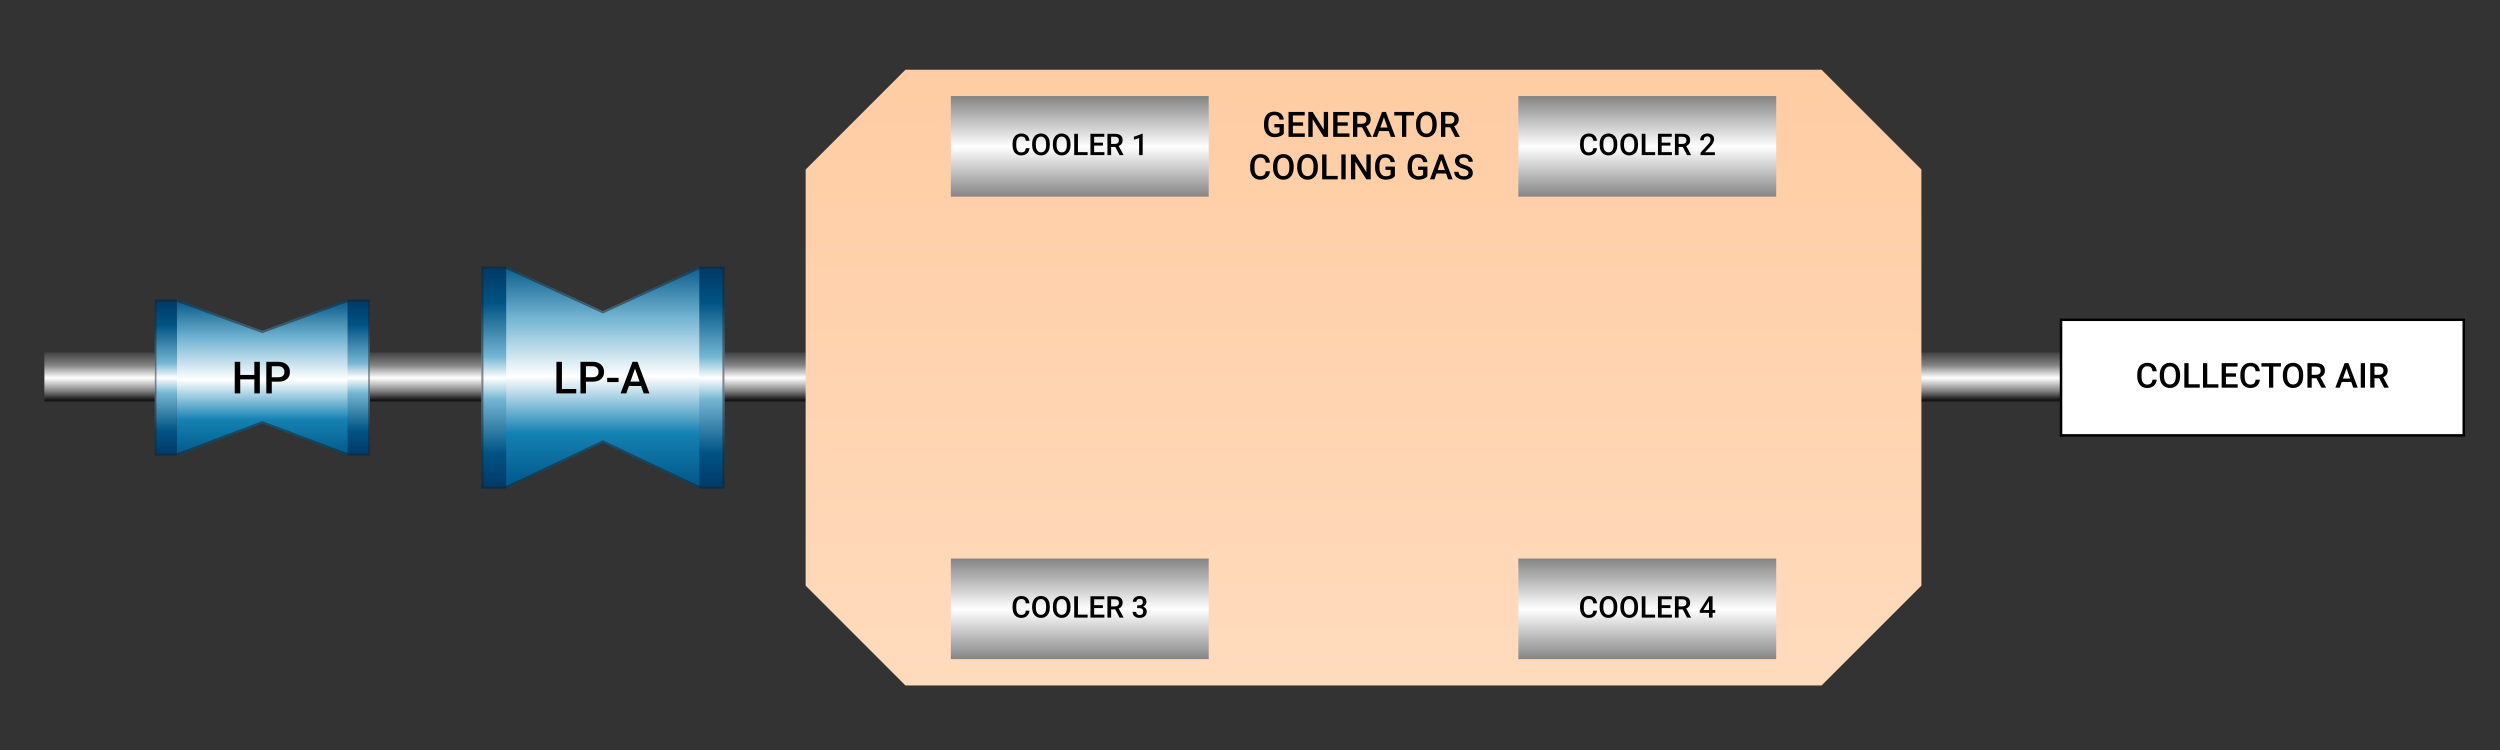 <?xml version="1.0" encoding="utf-8"?>
<!-- Generator: Adobe Illustrator 15.0.0, SVG Export Plug-In . SVG Version: 6.00 Build 0)  -->
<!DOCTYPE svg PUBLIC "-//W3C//DTD SVG 1.1//EN" "http://www.w3.org/Graphics/SVG/1.1/DTD/svg11.dtd">
<svg version="1.1" id="Layer_1" xmlns="http://www.w3.org/2000/svg" xmlns:xlink="http://www.w3.org/1999/xlink" x="0px" y="0px"
	 width="1000px" height="300px" viewBox="0 0 1000 300" enable-background="new 0 0 1000 300" xml:space="preserve">
<rect x="0" y="0" width="1000" height="300" fill="#333333" stroke="none"/>
<linearGradient id="SVGID_1_" gradientUnits="userSpaceOnUse" x1="1595.626" y1="1102.646" x2="1595.626" y2="1123.198" gradientTransform="matrix(1 0 0 1 -1130.641 -961.84)">
	<stop  offset="0" style="stop-color:#404040"/>
	<stop  offset="0.255" style="stop-color:#828282"/>
	<stop  offset="0.503" style="stop-color:#FFFFFF"/>
	<stop  offset="0.758" style="stop-color:#828282"/>
	<stop  offset="0.939" style="stop-color:#121212"/>
	<stop  offset="1" style="stop-color:#404040"/>
</linearGradient>
<rect x="17.75" y="140.943" fill="url(#SVGID_1_)" width="894.471" height="20.185"/>
<g>
	
		<linearGradient id="SVGID_2_" gradientUnits="userSpaceOnUse" x1="1235.571" y1="1081.169" x2="1235.571" y2="1145.928" gradientTransform="matrix(1 0 0 1 -1130.641 -961.84)">
		<stop  offset="0" style="stop-color:#005485"/>
		<stop  offset="0.25" style="stop-color:#74B5D2"/>
		<stop  offset="0.503" style="stop-color:#FFFFFF"/>
		<stop  offset="0.75" style="stop-color:#1482B3"/>
		<stop  offset="1" style="stop-color:#005485"/>
	</linearGradient>
	<polygon fill="url(#SVGID_2_)" points="139.25,119.781 104.929,132.341 70.611,119.781 70.611,182.29 104.931,169.342 
		139.25,182.29 	"/>
	
		<linearGradient id="SVGID_3_" gradientUnits="userSpaceOnUse" x1="1274.118" y1="1082.859" x2="1274.118" y2="1143.155" gradientTransform="matrix(1 0 0 1 -1130.641 -961.84)">
		<stop  offset="0" style="stop-color:#003B69"/>
		<stop  offset="0.15" style="stop-color:#005485"/>
		<stop  offset="0.4" style="stop-color:#74B5D2"/>
		<stop  offset="0.5" style="stop-color:#FFFFFF"/>
		<stop  offset="0.6" style="stop-color:#74B5D2"/>
		<stop  offset="0.85" style="stop-color:#005485"/>
		<stop  offset="1" style="stop-color:#003B69"/>
	</linearGradient>
	<rect x="139.012" y="119.781" fill="url(#SVGID_3_)" width="8.93" height="62.51"/>
	
		<linearGradient id="SVGID_4_" gradientUnits="userSpaceOnUse" x1="1196.969" y1="1082.859" x2="1196.969" y2="1143.155" gradientTransform="matrix(1 0 0 1 -1130.641 -961.84)">
		<stop  offset="0" style="stop-color:#003B69"/>
		<stop  offset="0.15" style="stop-color:#005485"/>
		<stop  offset="0.4" style="stop-color:#74B5D2"/>
		<stop  offset="0.5" style="stop-color:#FFFFFF"/>
		<stop  offset="0.6" style="stop-color:#74B5D2"/>
		<stop  offset="0.85" style="stop-color:#005485"/>
		<stop  offset="1" style="stop-color:#003B69"/>
	</linearGradient>
	<rect x="61.923" y="119.781" fill="url(#SVGID_4_)" width="8.81" height="62.51"/>
	<path opacity="0.5" fill="#231F20" enable-background="new    " d="M147.277,120.671v60.733h-7.935l-34.23-12.918l-0.18-0.066
		l-0.181,0.066l-34.232,12.918h-7.933v-60.733h7.937l34.231,12.527l0.173,0.063l0.176-0.063l34.234-12.527H147.277 M147.942,119.781
		h-8.691l-34.321,12.558l-34.318-12.558h-8.689v62.51h8.689l34.32-12.947l34.319,12.947h8.691V119.781L147.942,119.781z"/>
	<g>
		<path d="M103.928,157.35h-2.187v-5.604h-5.648v5.604h-2.195v-12.631h2.195v5.258h5.648v-5.258h2.187V157.35z"/>
		<path d="M108.718,152.666v4.684h-2.193v-12.631h4.832c1.412,0,2.532,0.368,3.364,1.104c0.83,0.733,1.245,1.706,1.245,2.919
			c0,1.238-0.406,2.201-1.22,2.892s-1.949,1.034-3.415,1.034L108.718,152.666L108.718,152.666z M108.718,150.896h2.638
			c0.78,0,1.376-0.185,1.787-0.551c0.41-0.365,0.616-0.896,0.616-1.592c0-0.684-0.208-1.229-0.625-1.636s-0.989-0.617-1.719-0.63
			h-2.698L108.718,150.896L108.718,150.896z"/>
	</g>
</g>
<g>
	
		<linearGradient id="SVGID_5_" gradientUnits="userSpaceOnUse" x1="1371.807" y1="1066.349" x2="1371.807" y2="1157.959" gradientTransform="matrix(1 0 0 1 -1130.641 -961.84)">
		<stop  offset="0" style="stop-color:#005485"/>
		<stop  offset="0.25" style="stop-color:#74B5D2"/>
		<stop  offset="0.503" style="stop-color:#FFFFFF"/>
		<stop  offset="0.75" style="stop-color:#1482B3"/>
		<stop  offset="1" style="stop-color:#005485"/>
	</linearGradient>
	<polygon fill="url(#SVGID_5_)" points="279.972,106.646 241.164,124.482 202.36,106.646 202.36,195.427 241.166,177.039 
		279.972,195.427 	"/>
	
		<linearGradient id="SVGID_6_" gradientUnits="userSpaceOnUse" x1="1328.148" y1="1070.245" x2="1328.148" y2="1155.88" gradientTransform="matrix(1 0 0 1 -1130.641 -961.84)">
		<stop  offset="0" style="stop-color:#003B69"/>
		<stop  offset="0.15" style="stop-color:#005485"/>
		<stop  offset="0.4" style="stop-color:#74B5D2"/>
		<stop  offset="0.5" style="stop-color:#FFFFFF"/>
		<stop  offset="0.6" style="stop-color:#74B5D2"/>
		<stop  offset="0.85" style="stop-color:#005485"/>
		<stop  offset="1" style="stop-color:#003B69"/>
	</linearGradient>
	<rect x="192.535" y="106.646" fill="url(#SVGID_6_)" width="9.945" height="88.779"/>
	
		<linearGradient id="SVGID_7_" gradientUnits="userSpaceOnUse" x1="1415.406" y1="1070.244" x2="1415.406" y2="1155.881" gradientTransform="matrix(1 0 0 1 -1130.641 -961.84)">
		<stop  offset="0" style="stop-color:#003B69"/>
		<stop  offset="0.15" style="stop-color:#005485"/>
		<stop  offset="0.4" style="stop-color:#74B5D2"/>
		<stop  offset="0.5" style="stop-color:#FFFFFF"/>
		<stop  offset="0.6" style="stop-color:#74B5D2"/>
		<stop  offset="0.85" style="stop-color:#005485"/>
		<stop  offset="1" style="stop-color:#003B69"/>
	</linearGradient>
	<rect x="279.733" y="106.646" fill="url(#SVGID_7_)" width="10.063" height="88.78"/>
	<path d="M224.764,155.6h5.734v1.754h-7.93v-12.633h2.195L224.764,155.6L224.764,155.6z"/>
	<path d="M234.377,152.667v4.685h-2.195v-12.631h4.833c1.412,0,2.532,0.367,3.363,1.104c0.831,0.734,1.246,1.705,1.246,2.919
		c0,1.239-0.407,2.202-1.22,2.892s-1.949,1.034-3.415,1.034L234.377,152.667L234.377,152.667z M234.377,150.896h2.636
		c0.781,0,1.379-0.184,1.788-0.549c0.41-0.367,0.616-0.896,0.616-1.593c0-0.683-0.208-1.229-0.625-1.636
		c-0.416-0.407-0.988-0.617-1.718-0.629h-2.697V150.896z"/>
	<path d="M247.426,152.832h-4.556v-1.701h4.556V152.832z"/>
	<path d="M256.442,154.412h-4.895l-1.024,2.938h-2.283l4.773-12.633h1.97l4.781,12.633h-2.29L256.442,154.412z M252.164,152.641
		h3.662l-1.831-5.24L252.164,152.641z"/>
	<path opacity="0.5" fill="#231F20" enable-background="new    " d="M288.963,107.482v87.11h-8.805l-38.635-18.309l-0.359-0.171
		l-0.358,0.171l-38.634,18.308h-8.803v-87.109h8.808l38.636,17.758l0.351,0.16l0.349-0.16l38.641-17.758H288.963 M289.799,106.646
		h-9.827v0.002l-38.808,17.834l-38.804-17.834h-9.826v88.778h9.826l38.806-18.388l38.806,18.388h9.827V106.646L289.799,106.646z"/>
</g>
<g>
	<rect x="824.416" y="127.915" fill="#FFFFFF" stroke="#000000" stroke-miterlimit="10" width="161.084" height="46.241"/>
	<g>
		<path d="M862.694,151.873c-0.101,1.046-0.485,1.861-1.159,2.447c-0.673,0.587-1.568,0.88-2.688,0.88
			c-0.78,0-1.47-0.187-2.063-0.556c-0.595-0.371-1.055-0.896-1.377-1.58c-0.323-0.683-0.492-1.476-0.506-2.377v-0.916
			c0-0.926,0.163-1.739,0.491-2.444c0.327-0.705,0.799-1.248,1.411-1.63c0.612-0.383,1.32-0.572,2.125-0.572
			c1.081,0,1.952,0.293,2.612,0.879s1.044,1.415,1.152,2.488h-1.697c-0.081-0.705-0.286-1.213-0.616-1.525s-0.814-0.468-1.451-0.468
			c-0.741,0-1.311,0.271-1.708,0.813c-0.396,0.541-0.601,1.334-0.608,2.383v0.869c0,1.061,0.188,1.869,0.568,2.427
			c0.379,0.558,0.936,0.836,1.667,0.836c0.669,0,1.172-0.15,1.509-0.451c0.336-0.301,0.551-0.802,0.641-1.502L862.694,151.873
			L862.694,151.873z"/>
		<path d="M872.042,150.418c0,0.961-0.166,1.805-0.498,2.529c-0.332,0.726-0.808,1.281-1.425,1.67s-1.327,0.583-2.131,0.583
			c-0.795,0-1.503-0.194-2.125-0.583s-1.104-0.941-1.441-1.66c-0.339-0.719-0.511-1.546-0.516-2.484v-0.553
			c0-0.956,0.17-1.8,0.509-2.531s0.817-1.293,1.435-1.682s1.325-0.582,2.125-0.582s1.508,0.191,2.125,0.576
			c0.617,0.384,1.095,0.936,1.432,1.656c0.337,0.72,0.508,1.56,0.512,2.516L872.042,150.418L872.042,150.418z M870.339,149.906
			c0-1.086-0.206-1.92-0.616-2.498c-0.411-0.579-0.994-0.869-1.748-0.869c-0.735,0-1.313,0.289-1.728,0.865
			s-0.628,1.394-0.637,2.447v0.565c0,1.078,0.21,1.911,0.63,2.499s1.002,0.882,1.748,0.882c0.754,0,1.334-0.286,1.739-0.86
			c0.406-0.576,0.61-1.416,0.61-2.521L870.339,149.906L870.339,149.906z"/>
		<path d="M875.442,153.705h4.452v1.359h-6.155v-9.806h1.703V153.705z"/>
		<path d="M882.904,153.705h4.452v1.359h-6.155v-9.806h1.703V153.705z"/>
		<path d="M894.396,150.688h-4.028v3.019h4.708v1.36h-6.411v-9.807h6.364v1.374h-4.661v2.707h4.028V150.688z"/>
		<path d="M903.945,151.873c-0.101,1.046-0.485,1.861-1.159,2.447c-0.673,0.587-1.568,0.88-2.688,0.88
			c-0.78,0-1.47-0.187-2.063-0.556c-0.594-0.371-1.055-0.896-1.377-1.58c-0.323-0.683-0.492-1.476-0.506-2.377v-0.916
			c0-0.926,0.164-1.739,0.491-2.444s0.799-1.248,1.411-1.63c0.612-0.383,1.32-0.572,2.125-0.572c1.081,0,1.952,0.293,2.612,0.879
			s1.044,1.415,1.152,2.488h-1.697c-0.081-0.705-0.286-1.213-0.616-1.525s-0.814-0.468-1.451-0.468
			c-0.741,0-1.311,0.271-1.708,0.813c-0.396,0.541-0.601,1.334-0.608,2.383v0.869c0,1.061,0.188,1.869,0.568,2.427
			c0.379,0.558,0.936,0.836,1.667,0.836c0.669,0,1.172-0.15,1.509-0.451c0.336-0.301,0.551-0.802,0.641-1.502L903.945,151.873
			L903.945,151.873z"/>
		<path d="M912.356,146.634h-3.059v8.433h-1.689v-8.433h-3.031v-1.374h7.779V146.634z"/>
		<path d="M921.279,150.418c0,0.961-0.166,1.805-0.498,2.529c-0.332,0.726-0.809,1.281-1.425,1.67
			c-0.617,0.389-1.327,0.583-2.132,0.583c-0.795,0-1.503-0.194-2.125-0.583c-0.621-0.389-1.103-0.941-1.44-1.66
			c-0.339-0.719-0.511-1.546-0.517-2.484v-0.553c0-0.956,0.171-1.8,0.51-2.531s0.816-1.293,1.435-1.682
			c0.617-0.389,1.325-0.582,2.125-0.582c0.799,0,1.507,0.191,2.125,0.576c0.617,0.384,1.094,0.936,1.431,1.656
			c0.338,0.72,0.509,1.56,0.513,2.516L921.279,150.418L921.279,150.418z M919.576,149.906c0-1.086-0.206-1.92-0.616-2.498
			c-0.411-0.579-0.994-0.869-1.748-0.869c-0.736,0-1.313,0.289-1.728,0.865s-0.629,1.394-0.638,2.447v0.565
			c0,1.078,0.21,1.911,0.63,2.499s1.002,0.882,1.748,0.882c0.754,0,1.334-0.286,1.74-0.86c0.406-0.576,0.61-1.416,0.61-2.521
			L919.576,149.906L919.576,149.906z"/>
		<path d="M926.58,151.294h-1.899v3.771h-1.702v-9.806h3.447c1.131,0,2.004,0.255,2.619,0.763s0.923,1.242,0.923,2.203
			c0,0.656-0.158,1.205-0.475,1.647s-0.758,0.782-1.323,1.021l2.202,4.084v0.088h-1.825L926.58,151.294z M924.681,149.92h1.752
			c0.574,0,1.023-0.145,1.348-0.436c0.323-0.289,0.483-0.686,0.483-1.188c0-0.525-0.148-0.932-0.446-1.219
			c-0.3-0.287-0.744-0.436-1.337-0.444h-1.8V149.92z"/>
		<path d="M940.508,152.782h-3.798l-0.795,2.282h-1.771l3.703-9.806h1.529l3.711,9.806h-1.778L940.508,152.782z M937.188,151.408
			h2.844l-1.422-4.067L937.188,151.408z"/>
		<path d="M945.996,155.064h-1.697v-9.806h1.697V155.064z"/>
		<path d="M951.694,151.294h-1.899v3.771h-1.703v-9.806h3.448c1.131,0,2.004,0.255,2.619,0.763s0.923,1.242,0.923,2.203
			c0,0.656-0.158,1.205-0.475,1.647s-0.759,0.782-1.323,1.021l2.202,4.084v0.088h-1.825L951.694,151.294z M949.795,149.92h1.752
			c0.574,0,1.023-0.145,1.347-0.436c0.323-0.289,0.484-0.686,0.484-1.188c0-0.525-0.149-0.932-0.447-1.219
			c-0.299-0.287-0.744-0.436-1.337-0.444h-1.799V149.92z"/>
	</g>
</g>
<linearGradient id="SVGID_8_" gradientUnits="userSpaceOnUse" x1="828.069" y1="-380.841" x2="828.069" y2="-130.045" gradientTransform="matrix(1 0 0 -1 -282.66 -104.96)">
	<stop  offset="0" style="stop-color:#FFDBBD"/>
	<stop  offset="1" style="stop-color:#FFCCA3"/>
</linearGradient>
<polygon fill="url(#SVGID_8_)" points="362.183,274.184 322.263,234.264 322.263,67.809 362.183,27.89 728.636,27.89 
	768.556,67.809 768.556,234.264 728.636,274.184 "/>
<g>
	
		<linearGradient id="SVGID_9_" gradientUnits="userSpaceOnUse" x1="1562.551" y1="999.983" x2="1562.551" y2="1040.949" gradientTransform="matrix(1 0 0 1 -1130.641 -961.84)">
		<stop  offset="0" style="stop-color:#828282"/>
		<stop  offset="0.503" style="stop-color:#FFFFFF"/>
		<stop  offset="1" style="stop-color:#828282"/>
	</linearGradient>
	<rect x="380.337" y="38.421" fill="url(#SVGID_9_)" width="103.146" height="40.23"/>
	<g>
		<path d="M411.797,59.265c-0.086,0.91-0.422,1.62-1.008,2.13c-0.586,0.51-1.365,0.765-2.338,0.765c-0.68,0-1.278-0.161-1.796-0.483
			c-0.519-0.322-0.917-0.78-1.198-1.374c-0.281-0.594-0.428-1.283-0.439-2.068v-0.797c0-0.805,0.144-1.514,0.429-2.127
			s0.693-1.086,1.228-1.418s1.149-0.498,1.85-0.498c0.94,0,1.698,0.255,2.272,0.765c0.574,0.51,0.908,1.231,1.002,2.165h-1.477
			c-0.07-0.613-0.249-1.056-0.536-1.327s-0.708-0.407-1.263-0.407c-0.646,0-1.141,0.235-1.485,0.706
			c-0.346,0.472-0.522,1.163-0.53,2.074v0.756c0,0.923,0.165,1.627,0.495,2.111c0.33,0.485,0.813,0.728,1.45,0.728
			c0.582,0,1.02-0.131,1.313-0.393c0.293-0.262,0.479-0.697,0.558-1.307L411.797,59.265L411.797,59.265z"/>
		<path d="M419.93,57.999c0,0.836-0.145,1.569-0.434,2.2c-0.289,0.631-0.702,1.115-1.239,1.453
			c-0.537,0.338-1.155,0.507-1.854,0.507c-0.691,0-1.309-0.169-1.85-0.507c-0.541-0.338-0.959-0.819-1.254-1.444
			s-0.443-1.346-0.448-2.162v-0.48c0-0.832,0.147-1.566,0.442-2.203c0.295-0.637,0.711-1.124,1.248-1.462s1.153-0.507,1.849-0.507
			c0.696,0,1.313,0.167,1.85,0.501s0.952,0.814,1.245,1.441s0.44,1.356,0.444,2.188V57.999L419.93,57.999z M418.447,57.554
			c0-0.945-0.18-1.67-0.536-2.174c-0.357-0.504-0.864-0.756-1.521-0.756c-0.641,0-1.142,0.251-1.503,0.753
			c-0.36,0.502-0.546,1.212-0.554,2.13v0.492c0,0.938,0.183,1.662,0.548,2.174c0.365,0.512,0.872,0.768,1.521,0.768
			c0.655,0,1.161-0.25,1.515-0.75c0.354-0.5,0.53-1.23,0.53-2.191V57.554L418.447,57.554z"/>
		<path d="M428.215,57.999c0,0.836-0.145,1.569-0.434,2.2c-0.289,0.631-0.702,1.115-1.239,1.453
			c-0.537,0.338-1.155,0.507-1.854,0.507c-0.69,0-1.308-0.169-1.849-0.507c-0.541-0.338-0.959-0.819-1.254-1.444
			s-0.444-1.346-0.448-2.162v-0.48c0-0.832,0.147-1.566,0.442-2.203c0.295-0.637,0.711-1.124,1.248-1.462s1.153-0.507,1.849-0.507
			c0.696,0,1.313,0.167,1.85,0.501c0.536,0.334,0.951,0.814,1.244,1.441s0.441,1.356,0.445,2.188V57.999L428.215,57.999z
			 M426.732,57.554c0-0.945-0.18-1.67-0.536-2.174c-0.357-0.504-0.864-0.756-1.521-0.756c-0.641,0-1.142,0.251-1.503,0.753
			s-0.546,1.212-0.554,2.13v0.492c0,0.938,0.183,1.662,0.548,2.174c0.365,0.512,0.872,0.768,1.521,0.768
			c0.655,0,1.16-0.25,1.515-0.75c0.354-0.5,0.53-1.23,0.53-2.191V57.554L426.732,57.554z"/>
		<path d="M431.174,60.858h3.873v1.184h-5.354v-8.531h1.481V60.858L431.174,60.858z"/>
		<path d="M441.17,58.233h-3.504v2.625h4.096v1.184h-5.578v-8.531h5.537v1.195h-4.055v2.355h3.504V58.233z"/>
		<path d="M446.104,58.761h-1.651v3.281h-1.482v-8.531h3c0.984,0,1.744,0.221,2.279,0.663c0.535,0.441,0.803,1.08,0.803,1.917
			c0,0.571-0.138,1.049-0.413,1.435c-0.274,0.385-0.658,0.681-1.15,0.888l1.916,3.553v0.076h-1.588L446.104,58.761z M444.451,57.565
			h1.522c0.5,0,0.892-0.126,1.173-0.378c0.28-0.252,0.422-0.597,0.422-1.034c0-0.457-0.131-0.811-0.391-1.061
			s-0.646-0.379-1.163-0.387h-1.563V57.565z"/>
		<path d="M457.072,62.042h-1.418v-6.854l-2.093,0.713v-1.195l3.328-1.225h0.183V62.042z"/>
	</g>
</g>
<g>
	
		<linearGradient id="SVGID_10_" gradientUnits="userSpaceOnUse" x1="1789.551" y1="999.983" x2="1789.551" y2="1040.949" gradientTransform="matrix(1 0 0 1 -1130.641 -961.84)">
		<stop  offset="0" style="stop-color:#828282"/>
		<stop  offset="0.503" style="stop-color:#FFFFFF"/>
		<stop  offset="1" style="stop-color:#828282"/>
	</linearGradient>
	<rect x="607.337" y="38.421" fill="url(#SVGID_10_)" width="103.146" height="40.23"/>
	<g>
		<path d="M638.797,59.265c-0.086,0.91-0.422,1.62-1.008,2.13c-0.586,0.51-1.365,0.765-2.338,0.765c-0.68,0-1.278-0.161-1.796-0.483
			c-0.519-0.322-0.917-0.78-1.198-1.374c-0.281-0.594-0.428-1.283-0.439-2.068v-0.797c0-0.805,0.144-1.514,0.429-2.127
			c0.284-0.613,0.693-1.086,1.228-1.418s1.149-0.498,1.85-0.498c0.94,0,1.698,0.255,2.272,0.765c0.574,0.51,0.908,1.231,1.002,2.165
			h-1.477c-0.07-0.613-0.249-1.056-0.536-1.327s-0.708-0.407-1.264-0.407c-0.645,0-1.14,0.235-1.484,0.706
			c-0.346,0.472-0.522,1.163-0.53,2.074v0.756c0,0.923,0.165,1.627,0.495,2.111c0.33,0.485,0.813,0.728,1.45,0.728
			c0.582,0,1.02-0.131,1.313-0.393c0.293-0.262,0.479-0.697,0.558-1.307L638.797,59.265L638.797,59.265z"/>
		<path d="M646.93,57.999c0,0.836-0.145,1.569-0.434,2.2c-0.289,0.631-0.702,1.115-1.239,1.453
			c-0.537,0.338-1.155,0.507-1.854,0.507c-0.691,0-1.309-0.169-1.85-0.507c-0.541-0.338-0.959-0.819-1.254-1.444
			s-0.444-1.346-0.448-2.162v-0.48c0-0.832,0.147-1.566,0.442-2.203c0.295-0.637,0.711-1.124,1.248-1.462s1.153-0.507,1.849-0.507
			c0.696,0,1.313,0.167,1.85,0.501s0.952,0.814,1.245,1.441s0.44,1.356,0.444,2.188V57.999L646.93,57.999z M645.447,57.554
			c0-0.945-0.18-1.67-0.536-2.174c-0.357-0.504-0.864-0.756-1.521-0.756c-0.641,0-1.142,0.251-1.503,0.753
			c-0.36,0.502-0.546,1.212-0.554,2.13v0.492c0,0.938,0.183,1.662,0.548,2.174c0.365,0.512,0.872,0.768,1.521,0.768
			c0.655,0,1.16-0.25,1.515-0.75s0.53-1.23,0.53-2.191V57.554z"/>
		<path d="M655.215,57.999c0,0.836-0.145,1.569-0.434,2.2c-0.289,0.631-0.702,1.115-1.239,1.453
			c-0.537,0.338-1.155,0.507-1.854,0.507c-0.69,0-1.308-0.169-1.849-0.507c-0.541-0.338-0.959-0.819-1.254-1.444
			s-0.444-1.346-0.448-2.162v-0.48c0-0.832,0.147-1.566,0.442-2.203c0.295-0.637,0.711-1.124,1.248-1.462s1.153-0.507,1.849-0.507
			c0.696,0,1.313,0.167,1.85,0.501c0.536,0.334,0.951,0.814,1.244,1.441s0.441,1.356,0.445,2.188V57.999L655.215,57.999z
			 M653.732,57.554c0-0.945-0.18-1.67-0.536-2.174c-0.357-0.504-0.864-0.756-1.521-0.756c-0.641,0-1.142,0.251-1.503,0.753
			s-0.546,1.212-0.554,2.13v0.492c0,0.938,0.183,1.662,0.548,2.174c0.365,0.512,0.872,0.768,1.521,0.768
			c0.656,0,1.161-0.25,1.516-0.75c0.354-0.5,0.53-1.23,0.53-2.191V57.554z"/>
		<path d="M658.174,60.858h3.873v1.184h-5.354v-8.531h1.481V60.858z"/>
		<path d="M668.17,58.233h-3.504v2.625h4.096v1.184h-5.578v-8.531h5.537v1.195h-4.055v2.355h3.504V58.233z"/>
		<path d="M673.104,58.761h-1.651v3.281h-1.482v-8.531h3c0.984,0,1.744,0.221,2.279,0.663c0.535,0.441,0.803,1.08,0.803,1.917
			c0,0.571-0.138,1.049-0.413,1.435c-0.274,0.385-0.658,0.681-1.15,0.888l1.916,3.553v0.076h-1.588L673.104,58.761z M671.451,57.565
			h1.522c0.5,0,0.892-0.126,1.173-0.378c0.28-0.252,0.422-0.597,0.422-1.034c0-0.457-0.131-0.811-0.391-1.061
			s-0.646-0.379-1.163-0.387h-1.563V57.565L671.451,57.565z"/>
		<path d="M685.953,62.042h-5.736v-0.979l2.842-3.1c0.41-0.457,0.702-0.839,0.876-1.146c0.175-0.307,0.262-0.614,0.262-0.923
			c0-0.406-0.114-0.734-0.344-0.984c-0.229-0.25-0.536-0.375-0.923-0.375c-0.461,0-0.817,0.141-1.072,0.422
			c-0.254,0.281-0.381,0.666-0.381,1.154h-1.424c0-0.52,0.118-0.987,0.354-1.403c0.235-0.416,0.573-0.739,1.014-0.97
			s0.946-0.346,1.521-0.346c0.828,0,1.481,0.208,1.961,0.624c0.479,0.416,0.718,0.991,0.718,1.726c0,0.426-0.12,0.872-0.36,1.339
			s-0.634,0.997-1.181,1.591l-2.086,2.232h3.961L685.953,62.042L685.953,62.042z"/>
	</g>
</g>
<g>
	
		<linearGradient id="SVGID_11_" gradientUnits="userSpaceOnUse" x1="1562.551" y1="1184.983" x2="1562.551" y2="1225.949" gradientTransform="matrix(1 0 0 1 -1130.641 -961.84)">
		<stop  offset="0" style="stop-color:#828282"/>
		<stop  offset="0.503" style="stop-color:#FFFFFF"/>
		<stop  offset="1" style="stop-color:#828282"/>
	</linearGradient>
	<rect x="380.337" y="223.421" fill="url(#SVGID_11_)" width="103.146" height="40.229"/>
	<g>
		<path d="M411.797,244.266c-0.086,0.909-0.422,1.619-1.008,2.129c-0.586,0.511-1.365,0.766-2.338,0.766
			c-0.68,0-1.278-0.161-1.796-0.482c-0.519-0.322-0.917-0.781-1.198-1.375s-0.428-1.283-0.439-2.068v-0.797
			c0-0.805,0.144-1.514,0.429-2.127c0.285-0.612,0.693-1.086,1.228-1.418s1.149-0.498,1.85-0.498c0.94,0,1.698,0.256,2.272,0.766
			s0.908,1.23,1.002,2.165h-1.477c-0.07-0.613-0.249-1.056-0.536-1.327s-0.708-0.407-1.263-0.407c-0.646,0-1.141,0.235-1.485,0.706
			c-0.346,0.473-0.522,1.163-0.53,2.074v0.756c0,0.924,0.165,1.627,0.495,2.111s0.813,0.728,1.45,0.728
			c0.582,0,1.02-0.131,1.313-0.393c0.293-0.263,0.479-0.697,0.558-1.308H411.797L411.797,244.266z"/>
		<path d="M419.93,242.999c0,0.836-0.145,1.569-0.434,2.2s-0.702,1.115-1.239,1.453s-1.155,0.507-1.854,0.507
			c-0.691,0-1.309-0.169-1.85-0.507s-0.959-0.819-1.254-1.444s-0.443-1.347-0.448-2.162v-0.479c0-0.832,0.147-1.566,0.442-2.203
			s0.711-1.124,1.248-1.463c0.537-0.338,1.153-0.506,1.849-0.506c0.696,0,1.313,0.166,1.85,0.5s0.952,0.814,1.245,1.441
			s0.44,1.355,0.444,2.188V242.999L419.93,242.999z M418.447,242.555c0-0.945-0.18-1.671-0.536-2.175
			c-0.357-0.504-0.864-0.756-1.521-0.756c-0.641,0-1.142,0.251-1.503,0.753c-0.36,0.502-0.546,1.212-0.554,2.13v0.492
			c0,0.938,0.183,1.662,0.548,2.174c0.365,0.513,0.872,0.769,1.521,0.769c0.655,0,1.161-0.25,1.515-0.75
			c0.354-0.5,0.53-1.23,0.53-2.191V242.555L418.447,242.555z"/>
		<path d="M428.215,242.999c0,0.836-0.145,1.569-0.434,2.2s-0.702,1.115-1.239,1.453s-1.155,0.507-1.854,0.507
			c-0.69,0-1.308-0.169-1.849-0.507s-0.959-0.819-1.254-1.444s-0.444-1.347-0.448-2.162v-0.479c0-0.832,0.147-1.566,0.442-2.203
			s0.711-1.124,1.248-1.463c0.537-0.338,1.153-0.506,1.849-0.506c0.696,0,1.313,0.166,1.85,0.5c0.536,0.334,0.951,0.814,1.244,1.441
			s0.441,1.355,0.445,2.188V242.999L428.215,242.999z M426.732,242.555c0-0.945-0.18-1.671-0.536-2.175
			c-0.357-0.504-0.864-0.756-1.521-0.756c-0.641,0-1.142,0.251-1.503,0.753s-0.546,1.212-0.554,2.13v0.492
			c0,0.938,0.183,1.662,0.548,2.174c0.365,0.513,0.872,0.769,1.521,0.769c0.655,0,1.16-0.25,1.515-0.75
			c0.354-0.5,0.53-1.23,0.53-2.191V242.555L426.732,242.555z"/>
		<path d="M431.174,245.857h3.873v1.185h-5.354v-8.531h1.481V245.857L431.174,245.857z"/>
		<path d="M441.17,243.232h-3.504v2.625h4.096v1.185h-5.578v-8.531h5.537v1.195h-4.055v2.354h3.504V243.232z"/>
		<path d="M446.104,243.761h-1.651v3.281h-1.482v-8.531h3c0.984,0,1.744,0.222,2.279,0.663s0.803,1.08,0.803,1.917
			c0,0.571-0.138,1.05-0.413,1.435c-0.274,0.386-0.658,0.682-1.15,0.889l1.916,3.553v0.076h-1.588L446.104,243.761z
			 M444.451,242.564h1.522c0.5,0,0.892-0.125,1.173-0.377c0.28-0.252,0.422-0.598,0.422-1.035c0-0.457-0.131-0.811-0.391-1.061
			s-0.646-0.379-1.163-0.387h-1.563V242.564z"/>
		<path d="M454.863,242.126h0.867c0.438-0.004,0.783-0.117,1.039-0.34c0.257-0.224,0.385-0.545,0.385-0.968
			c0-0.405-0.106-0.721-0.319-0.945s-0.538-0.337-0.976-0.337c-0.384,0-0.697,0.11-0.943,0.331s-0.369,0.509-0.369,0.863h-1.424
			c0-0.438,0.116-0.836,0.349-1.194c0.233-0.359,0.558-0.64,0.974-0.841s0.882-0.303,1.396-0.303c0.853,0,1.521,0.215,2.007,0.643
			c0.486,0.428,0.729,1.021,0.729,1.783c0,0.384-0.122,0.744-0.366,1.082s-0.56,0.593-0.946,0.765
			c0.47,0.16,0.825,0.412,1.069,0.756c0.244,0.345,0.366,0.754,0.366,1.229c0,0.767-0.264,1.375-0.788,1.828
			c-0.525,0.453-1.216,0.681-2.071,0.681c-0.82,0-1.492-0.22-2.016-0.656c-0.524-0.437-0.785-1.021-0.785-1.746h1.424
			c0,0.375,0.126,0.681,0.378,0.914s0.591,0.353,1.018,0.353c0.44,0,0.789-0.117,1.043-0.353s0.381-0.573,0.381-1.021
			c0-0.448-0.133-0.795-0.398-1.036c-0.265-0.242-0.66-0.363-1.184-0.363h-0.838L454.863,242.126L454.863,242.126z"/>
	</g>
</g>
<g>
	
		<linearGradient id="SVGID_12_" gradientUnits="userSpaceOnUse" x1="1789.551" y1="1184.983" x2="1789.551" y2="1225.949" gradientTransform="matrix(1 0 0 1 -1130.641 -961.84)">
		<stop  offset="0" style="stop-color:#828282"/>
		<stop  offset="0.503" style="stop-color:#FFFFFF"/>
		<stop  offset="1" style="stop-color:#828282"/>
	</linearGradient>
	<rect x="607.337" y="223.421" fill="url(#SVGID_12_)" width="103.146" height="40.229"/>
	<g>
		<path d="M638.797,244.266c-0.086,0.909-0.422,1.619-1.008,2.129c-0.586,0.511-1.365,0.766-2.338,0.766
			c-0.68,0-1.278-0.161-1.796-0.482c-0.519-0.322-0.917-0.781-1.198-1.375s-0.428-1.283-0.439-2.068v-0.797
			c0-0.805,0.144-1.514,0.429-2.127c0.284-0.612,0.693-1.086,1.228-1.418s1.149-0.498,1.85-0.498c0.94,0,1.698,0.256,2.272,0.766
			s0.908,1.23,1.002,2.165h-1.477c-0.07-0.613-0.249-1.056-0.536-1.327s-0.708-0.407-1.264-0.407c-0.645,0-1.14,0.235-1.484,0.706
			c-0.346,0.473-0.522,1.163-0.53,2.074v0.756c0,0.924,0.165,1.627,0.495,2.111s0.813,0.728,1.45,0.728
			c0.582,0,1.02-0.131,1.313-0.393c0.293-0.263,0.479-0.697,0.558-1.308H638.797L638.797,244.266z"/>
		<path d="M646.93,242.999c0,0.836-0.145,1.569-0.434,2.2s-0.702,1.115-1.239,1.453s-1.155,0.507-1.854,0.507
			c-0.691,0-1.309-0.169-1.85-0.507s-0.959-0.819-1.254-1.444s-0.444-1.347-0.448-2.162v-0.479c0-0.832,0.147-1.566,0.442-2.203
			s0.711-1.124,1.248-1.463c0.537-0.338,1.153-0.506,1.849-0.506c0.696,0,1.313,0.166,1.85,0.5s0.952,0.814,1.245,1.441
			s0.44,1.355,0.444,2.188V242.999L646.93,242.999z M645.447,242.555c0-0.945-0.18-1.671-0.536-2.175
			c-0.357-0.504-0.864-0.756-1.521-0.756c-0.641,0-1.142,0.251-1.503,0.753c-0.36,0.502-0.546,1.212-0.554,2.13v0.492
			c0,0.938,0.183,1.662,0.548,2.174c0.365,0.513,0.872,0.769,1.521,0.769c0.655,0,1.16-0.25,1.515-0.75s0.53-1.23,0.53-2.191
			V242.555z"/>
		<path d="M655.215,242.999c0,0.836-0.145,1.569-0.434,2.2s-0.702,1.115-1.239,1.453s-1.155,0.507-1.854,0.507
			c-0.69,0-1.308-0.169-1.849-0.507s-0.959-0.819-1.254-1.444s-0.444-1.347-0.448-2.162v-0.479c0-0.832,0.147-1.566,0.442-2.203
			s0.711-1.124,1.248-1.463c0.537-0.338,1.153-0.506,1.849-0.506c0.696,0,1.313,0.166,1.85,0.5c0.536,0.334,0.951,0.814,1.244,1.441
			s0.441,1.355,0.445,2.188V242.999L655.215,242.999z M653.732,242.555c0-0.945-0.18-1.671-0.536-2.175
			c-0.357-0.504-0.864-0.756-1.521-0.756c-0.641,0-1.142,0.251-1.503,0.753s-0.546,1.212-0.554,2.13v0.492
			c0,0.938,0.183,1.662,0.548,2.174c0.365,0.513,0.872,0.769,1.521,0.769c0.656,0,1.161-0.25,1.516-0.75
			c0.354-0.5,0.53-1.23,0.53-2.191V242.555z"/>
		<path d="M658.174,245.857h3.873v1.185h-5.354v-8.531h1.481V245.857z"/>
		<path d="M668.17,243.232h-3.504v2.625h4.096v1.185h-5.578v-8.531h5.537v1.195h-4.055v2.354h3.504V243.232z"/>
		<path d="M673.104,243.761h-1.651v3.281h-1.482v-8.531h3c0.984,0,1.744,0.222,2.279,0.663s0.803,1.08,0.803,1.917
			c0,0.571-0.138,1.05-0.413,1.435c-0.274,0.386-0.658,0.682-1.15,0.889l1.916,3.553v0.076h-1.588L673.104,243.761z
			 M671.451,242.564h1.522c0.5,0,0.892-0.125,1.173-0.377c0.28-0.252,0.422-0.598,0.422-1.035c0-0.457-0.131-0.811-0.391-1.061
			s-0.646-0.379-1.163-0.387h-1.563V242.564L671.451,242.564z"/>
		<path d="M685.033,244.001h1.061v1.144h-1.061v1.897h-1.424v-1.897h-3.687l-0.041-0.867l3.681-5.766h1.471V244.001z
			 M681.377,244.001h2.232v-3.563l-0.105,0.188L681.377,244.001z"/>
	</g>
</g>
<g>
	<g>
		<path d="M513.52,53.447c-0.358,0.47-0.858,0.825-1.496,1.066c-0.639,0.241-1.362,0.362-2.175,0.362
			c-0.834,0-1.571-0.189-2.215-0.567c-0.643-0.378-1.138-0.919-1.487-1.624c-0.348-0.703-0.528-1.525-0.543-2.464v-0.779
			c0-1.504,0.359-2.679,1.08-3.524c0.722-0.845,1.726-1.268,3.016-1.268c1.106,0,1.986,0.274,2.639,0.824
			c0.651,0.549,1.044,1.338,1.176,2.368h-1.694c-0.191-1.198-0.887-1.798-2.085-1.798c-0.775,0-1.363,0.279-1.769,0.837
			c-0.401,0.558-0.611,1.376-0.625,2.455V50.1c0,1.074,0.228,1.909,0.68,2.503c0.454,0.595,1.084,0.892,1.892,0.892
			c0.885,0,1.514-0.2,1.887-0.602v-1.948h-2.051v-1.313h3.772L513.52,53.447L513.52,53.447z"/>
		<path d="M521.237,50.296h-4.088v3.063h4.777v1.381h-6.508v-9.953h6.46v1.395h-4.729v2.748h4.088V50.296L521.237,50.296z"/>
		<path d="M531.231,54.739h-1.729l-4.437-7.063v7.063h-1.729v-9.953h1.729l4.449,7.089v-7.089h1.717V54.739z"/>
		<path d="M539.093,50.296h-4.088v3.063h4.778v1.381h-6.508v-9.953h6.46v1.395h-4.73v2.748h4.088V50.296L539.093,50.296z"/>
		<path d="M544.849,50.911h-1.928v3.828h-1.729v-9.953h3.5c1.147,0,2.034,0.258,2.658,0.773s0.938,1.261,0.938,2.237
			c0,0.666-0.16,1.224-0.482,1.673c-0.319,0.449-0.769,0.794-1.343,1.036l2.235,4.145v0.089h-1.854L544.849,50.911z M542.921,49.517
			h1.777c0.583,0,1.039-0.146,1.367-0.441c0.327-0.293,0.491-0.695,0.491-1.206c0-0.533-0.15-0.945-0.453-1.237
			c-0.305-0.292-0.757-0.442-1.357-0.451h-1.825V49.517z"/>
		<path d="M555.499,52.422h-3.854l-0.808,2.317h-1.798l3.76-9.953h1.553l3.767,9.953h-1.805L555.499,52.422z M552.129,51.027h2.885
			l-1.441-4.129L552.129,51.027z"/>
		<path d="M565.616,46.181h-3.104v8.559h-1.716v-8.559h-3.076v-1.395h7.896V46.181z"/>
		<path d="M574.674,50.022c0,0.976-0.168,1.831-0.506,2.566c-0.338,0.736-0.819,1.302-1.445,1.695
			c-0.627,0.395-1.348,0.592-2.164,0.592c-0.807,0-1.524-0.197-2.155-0.592c-0.632-0.394-1.119-0.955-1.463-1.685
			c-0.346-0.729-0.521-1.57-0.523-2.522v-0.561c0-0.971,0.172-1.827,0.516-2.57c0.346-0.743,0.83-1.312,1.457-1.705
			c0.626-0.395,1.347-0.592,2.156-0.592s1.53,0.195,2.156,0.584c0.627,0.391,1.11,0.951,1.453,1.682
			c0.342,0.732,0.516,1.583,0.52,2.554L574.674,50.022L574.674,50.022z M572.944,49.503c0-1.103-0.208-1.948-0.626-2.536
			c-0.416-0.588-1.009-0.882-1.773-0.882c-0.748,0-1.332,0.293-1.754,0.879c-0.421,0.585-0.637,1.413-0.646,2.484v0.574
			c0,1.094,0.214,1.939,0.641,2.536c0.426,0.597,1.018,0.896,1.772,0.896c0.767,0,1.354-0.292,1.769-0.875
			c0.412-0.583,0.618-1.436,0.618-2.557V49.503z"/>
		<path d="M580.054,50.911h-1.928v3.828h-1.729v-9.953h3.5c1.147,0,2.034,0.258,2.658,0.773s0.938,1.261,0.938,2.237
			c0,0.666-0.16,1.224-0.482,1.673c-0.319,0.449-0.769,0.794-1.343,1.036l2.235,4.145v0.089h-1.854L580.054,50.911z M578.126,49.517
			h1.777c0.583,0,1.039-0.146,1.366-0.441c0.328-0.293,0.492-0.695,0.492-1.206c0-0.533-0.15-0.945-0.454-1.237
			s-0.756-0.442-1.356-0.451h-1.825V49.517z"/>
	</g>
	<g>
		<path d="M507.982,68.499c-0.101,1.062-0.492,1.891-1.177,2.484c-0.684,0.596-1.593,0.893-2.728,0.893
			c-0.793,0-1.491-0.188-2.095-0.564c-0.604-0.375-1.07-0.91-1.398-1.603s-0.499-1.497-0.513-2.413v-0.93
			c0-0.938,0.167-1.766,0.499-2.481c0.332-0.715,0.81-1.267,1.432-1.654s1.341-0.581,2.157-0.581c1.099,0,1.981,0.297,2.651,0.893
			c0.671,0.594,1.061,1.437,1.169,2.525h-1.723c-0.082-0.716-0.291-1.231-0.625-1.549c-0.336-0.316-0.826-0.475-1.474-0.475
			c-0.752,0-1.33,0.274-1.733,0.824c-0.402,0.55-0.608,1.356-0.619,2.419v0.883c0,1.076,0.192,1.897,0.578,2.463
			c0.386,0.566,0.949,0.849,1.692,0.849c0.679,0,1.188-0.152,1.531-0.458c0.342-0.306,0.558-0.813,0.648-1.524L507.982,68.499
			L507.982,68.499z"/>
		<path d="M517.471,67.022c0,0.976-0.168,1.831-0.506,2.566c-0.338,0.736-0.818,1.302-1.445,1.695
			c-0.627,0.395-1.348,0.592-2.163,0.592c-0.808,0-1.525-0.197-2.156-0.592c-0.632-0.394-1.119-0.955-1.463-1.685
			c-0.346-0.729-0.521-1.57-0.523-2.522v-0.561c0-0.971,0.172-1.827,0.517-2.57c0.345-0.743,0.829-1.312,1.456-1.705
			c0.626-0.395,1.347-0.592,2.156-0.592c0.811,0,1.53,0.195,2.156,0.584c0.627,0.391,1.111,0.951,1.453,1.682
			c0.342,0.732,0.516,1.583,0.52,2.554L517.471,67.022L517.471,67.022z M515.741,66.503c0-1.103-0.208-1.948-0.626-2.536
			c-0.416-0.588-1.008-0.882-1.773-0.882c-0.748,0-1.332,0.293-1.754,0.879c-0.421,0.585-0.637,1.413-0.646,2.484v0.574
			c0,1.094,0.213,1.939,0.64,2.536c0.426,0.597,1.018,0.896,1.773,0.896c0.766,0,1.354-0.292,1.768-0.875
			c0.412-0.583,0.618-1.436,0.618-2.557V66.503z"/>
		<path d="M527.137,67.022c0,0.976-0.168,1.831-0.506,2.566c-0.338,0.736-0.818,1.302-1.445,1.695
			c-0.627,0.395-1.348,0.592-2.163,0.592c-0.808,0-1.525-0.197-2.156-0.592c-0.632-0.394-1.119-0.955-1.463-1.685
			c-0.346-0.729-0.521-1.57-0.523-2.522v-0.561c0-0.971,0.172-1.827,0.517-2.57c0.345-0.743,0.829-1.312,1.456-1.705
			c0.626-0.395,1.347-0.592,2.156-0.592c0.811,0,1.53,0.195,2.156,0.584c0.627,0.391,1.111,0.951,1.453,1.682
			c0.342,0.732,0.516,1.583,0.52,2.554L527.137,67.022L527.137,67.022z M525.407,66.503c0-1.103-0.208-1.948-0.626-2.536
			c-0.416-0.588-1.008-0.882-1.773-0.882c-0.748,0-1.332,0.293-1.754,0.879c-0.421,0.585-0.637,1.413-0.646,2.484v0.574
			c0,1.094,0.213,1.939,0.64,2.536c0.426,0.597,1.018,0.896,1.773,0.896c0.766,0,1.354-0.292,1.768-0.875
			c0.412-0.583,0.618-1.436,0.618-2.557V66.503z"/>
		<path d="M530.589,70.358h4.52v1.381h-6.248v-9.953h1.729V70.358z"/>
		<path d="M538.259,71.739h-1.723v-9.953h1.723V71.739z"/>
		<path d="M548.28,71.739h-1.729l-4.437-7.063v7.063h-1.729v-9.953h1.729l4.45,7.089v-7.089h1.716V71.739z"/>
		<path d="M557.953,70.447c-0.359,0.47-0.859,0.825-1.497,1.066c-0.638,0.241-1.362,0.362-2.174,0.362
			c-0.834,0-1.572-0.189-2.215-0.567c-0.644-0.378-1.139-0.919-1.487-1.624c-0.348-0.703-0.529-1.525-0.543-2.464v-0.779
			c0-1.504,0.358-2.679,1.08-3.524c0.721-0.845,1.725-1.268,3.015-1.268c1.107,0,1.987,0.274,2.639,0.824
			c0.651,0.549,1.044,1.338,1.177,2.368h-1.695c-0.191-1.198-0.886-1.798-2.085-1.798c-0.775,0-1.363,0.279-1.769,0.837
			c-0.401,0.558-0.61,1.376-0.625,2.455V67.1c0,1.074,0.228,1.909,0.681,2.503c0.454,0.595,1.084,0.892,1.891,0.892
			c0.885,0,1.515-0.2,1.888-0.602v-1.948h-2.052v-1.313h3.773L557.953,70.447L557.953,70.447z"/>
		<path d="M570.969,70.447c-0.358,0.47-0.858,0.825-1.497,1.066c-0.638,0.241-1.361,0.362-2.174,0.362
			c-0.834,0-1.572-0.189-2.215-0.567c-0.644-0.378-1.138-0.919-1.487-1.624c-0.348-0.703-0.528-1.525-0.543-2.464v-0.779
			c0-1.504,0.359-2.679,1.08-3.524s1.725-1.268,3.016-1.268c1.106,0,1.986,0.274,2.639,0.824c0.65,0.549,1.044,1.338,1.176,2.368
			h-1.695c-0.19-1.198-0.886-1.798-2.085-1.798c-0.774,0-1.362,0.279-1.768,0.837c-0.402,0.558-0.611,1.376-0.625,2.455V67.1
			c0,1.074,0.227,1.909,0.68,2.503c0.454,0.595,1.084,0.892,1.892,0.892c0.885,0,1.514-0.2,1.887-0.602v-1.948h-2.051v-1.313h3.772
			L570.969,70.447L570.969,70.447z"/>
		<path d="M578.44,69.422h-3.855l-0.807,2.317h-1.798l3.76-9.953h1.552l3.767,9.953h-1.805L578.44,69.422z M575.07,68.027h2.885
			l-1.442-4.129L575.07,68.027z"/>
		<path d="M587.389,69.176c0-0.438-0.153-0.774-0.461-1.012c-0.309-0.237-0.862-0.477-1.665-0.718
			c-0.802-0.241-1.439-0.511-1.914-0.807c-0.906-0.569-1.359-1.313-1.359-2.229c0-0.802,0.327-1.463,0.979-1.982
			c0.654-0.52,1.504-0.779,2.547-0.779c0.692,0,1.312,0.128,1.854,0.383c0.542,0.255,0.969,0.619,1.278,1.09
			c0.31,0.473,0.465,0.995,0.465,1.569h-1.724c0-0.52-0.163-0.927-0.487-1.22c-0.326-0.295-0.792-0.441-1.398-0.441
			c-0.564,0-1.004,0.121-1.315,0.362c-0.313,0.241-0.469,0.579-0.469,1.012c0,0.364,0.169,0.669,0.506,0.913
			c0.338,0.243,0.895,0.48,1.668,0.711c0.774,0.229,1.396,0.492,1.866,0.785c0.471,0.295,0.813,0.632,1.032,1.012
			c0.219,0.381,0.328,0.826,0.328,1.337c0,0.829-0.317,1.489-0.954,1.979c-0.635,0.489-1.498,0.734-2.587,0.734
			c-0.72,0-1.382-0.133-1.985-0.4c-0.604-0.266-1.073-0.634-1.407-1.104c-0.336-0.47-0.504-1.017-0.504-1.641h1.729
			c0,0.565,0.188,1.003,0.561,1.313c0.373,0.31,0.909,0.465,1.606,0.465c0.602,0,1.054-0.122,1.356-0.365
			C587.237,69.899,587.389,69.577,587.389,69.176z"/>
	</g>
</g>
</svg>
